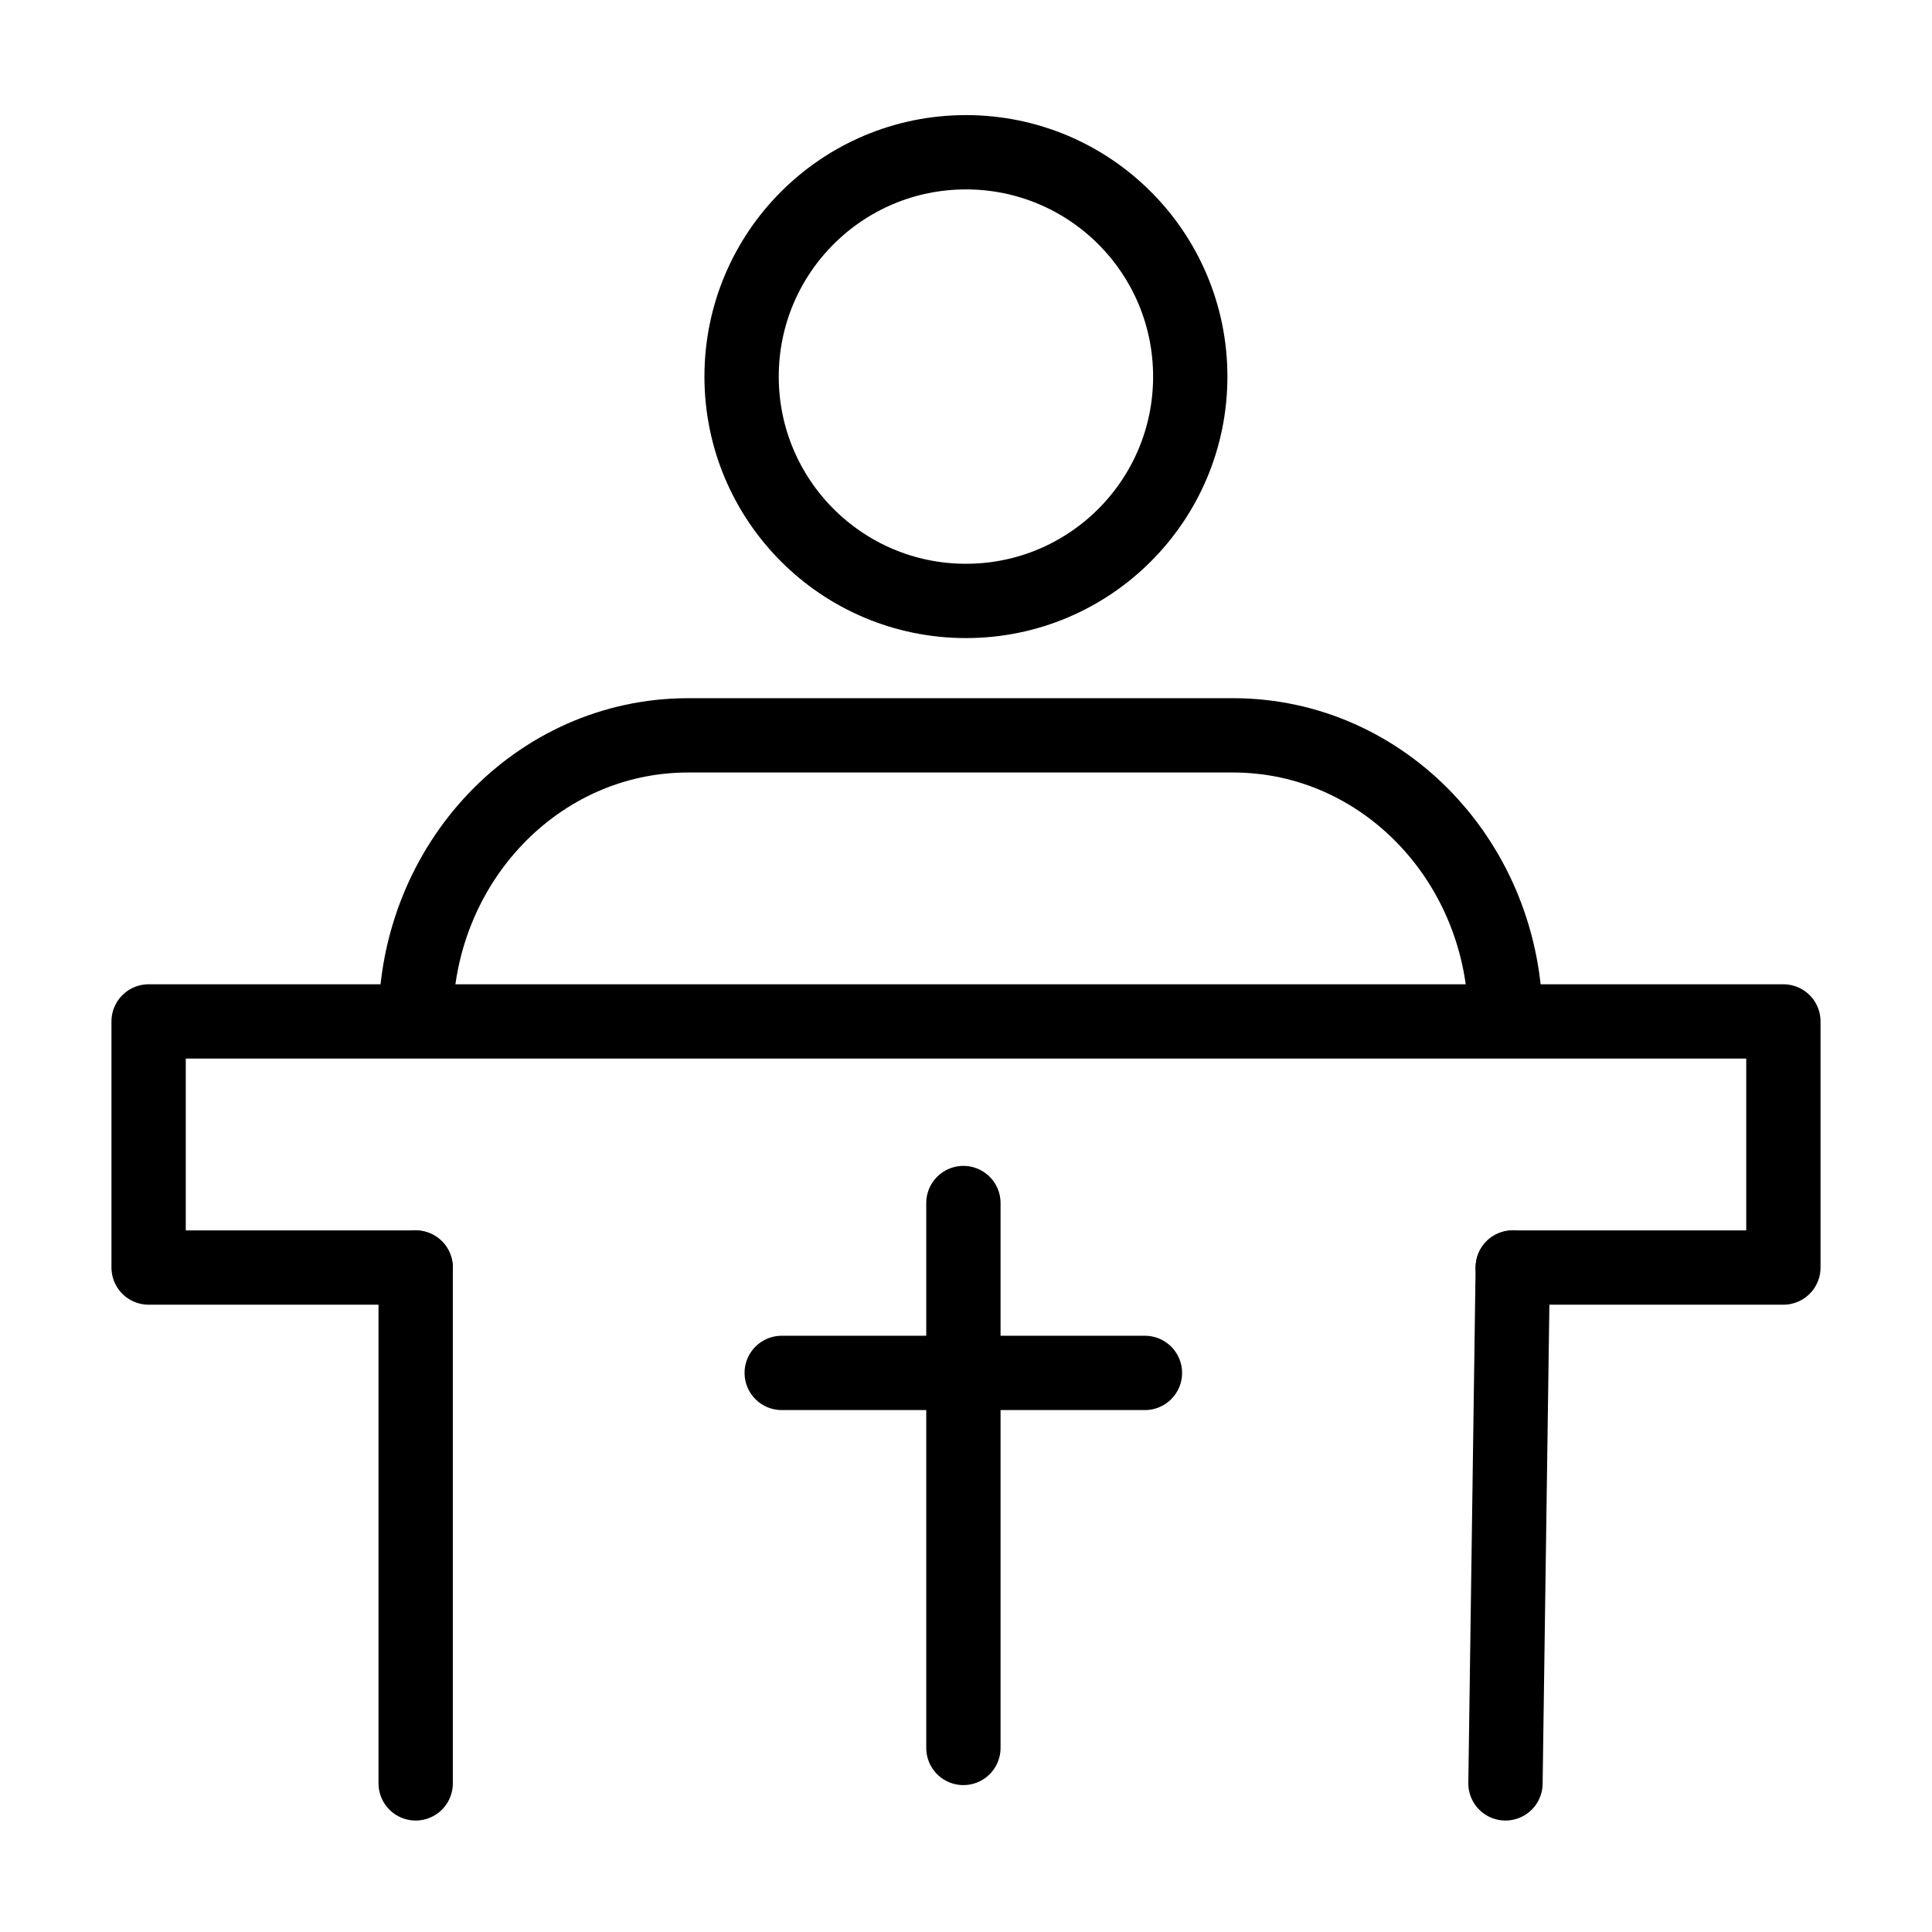 <svg width="26" height="26" viewBox="0 0 26 26" fill="none" xmlns="http://www.w3.org/2000/svg">
<path d="M5.594 13.745C5.594 11.619 7.232 9.896 9.26 9.896H16.594C18.623 9.896 20.26 11.619 20.26 13.745" stroke="black" stroke-miterlimit="10"/>
<path d="M12.999 8.087C14.667 8.087 16.018 6.735 16.018 5.068C16.018 3.4 14.667 2.049 12.999 2.049C11.332 2.049 9.98 3.4 9.98 5.068C9.98 6.735 11.332 8.087 12.999 8.087Z" stroke="black" stroke-miterlimit="10"/>
<path d="M5.593 17.058H2V13.746H24V17.058H20.358" stroke="black" stroke-miterlimit="10" stroke-linecap="round" stroke-linejoin="round"/>
<path d="M20.358 17.058L20.26 24" stroke="black" stroke-miterlimit="10" stroke-linecap="round" stroke-linejoin="round"/>
<path d="M5.594 24V17.058" stroke="black" stroke-miterlimit="10" stroke-linecap="round" stroke-linejoin="round"/>
<path d="M10.52 18.476H15.408" stroke="black" stroke-miterlimit="10" stroke-linecap="round" stroke-linejoin="round"/>
<path d="M12.965 16.19V23.523" stroke="black" stroke-miterlimit="10" stroke-linecap="round" stroke-linejoin="round"/>
</svg>
